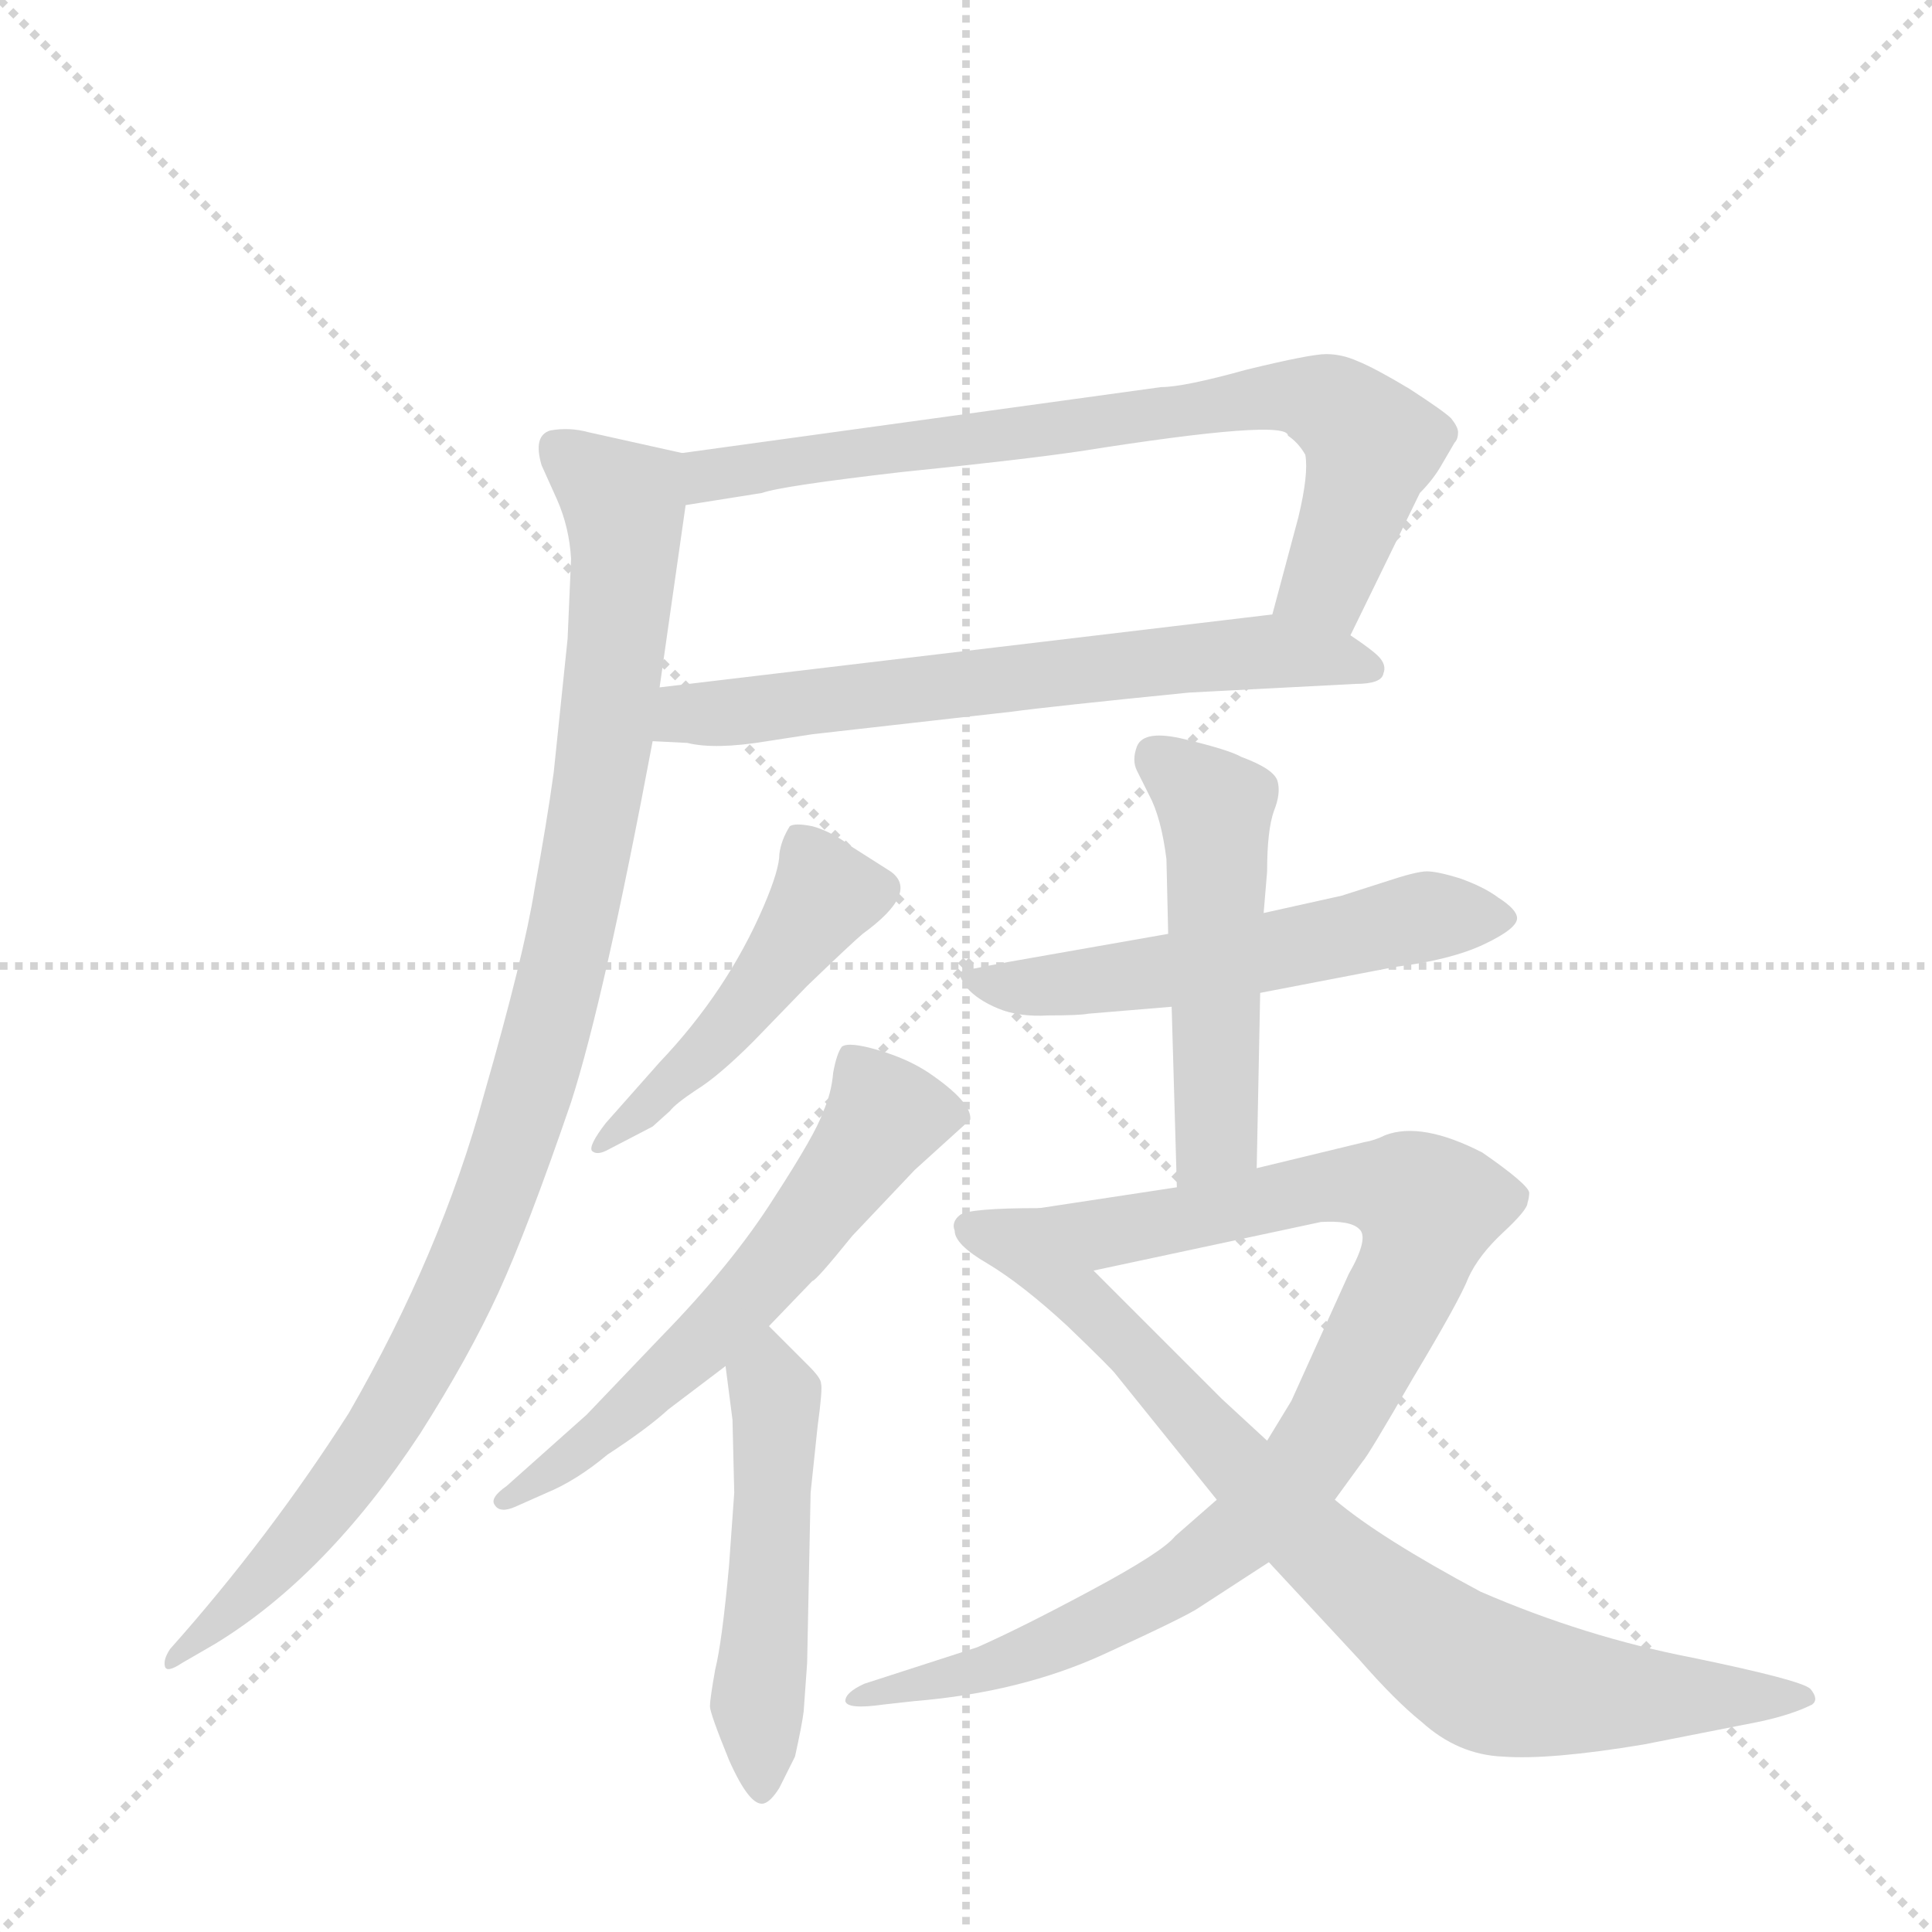 <svg version="1.1" viewBox="0 0 1024 1024" xmlns="http://www.w3.org/2000/svg">
  <g stroke="lightgray" stroke-dasharray="1,1" stroke-width="1" transform="scale(4, 4)">
    <line x1="0" y1="0" x2="256" y2="256"></line>
    <line x1="256" y1="0" x2="0" y2="256"></line>
    <line x1="128" y1="0" x2="128" y2="256"></line>
    <line x1="0" y1="128" x2="256" y2="128"></line>
  </g>
  <g transform="scale(0.92, -0.92) translate(60, -900)">
    <style type="text/css">
      
        @keyframes keyframes0 {
          from {
            stroke: blue;
            stroke-dashoffset: 773;
            stroke-width: 128;
          }
          72% {
            animation-timing-function: step-end;
            stroke: blue;
            stroke-dashoffset: 0;
            stroke-width: 128;
          }
          to {
            stroke: black;
            stroke-width: 1024;
          }
        }
        #make-me-a-hanzi-animation-0 {
          animation: keyframes0 0.879s both;
          animation-delay: 0s;
          animation-timing-function: linear;
        }
      
        @keyframes keyframes1 {
          from {
            stroke: blue;
            stroke-dashoffset: 670;
            stroke-width: 128;
          }
          69% {
            animation-timing-function: step-end;
            stroke: blue;
            stroke-dashoffset: 0;
            stroke-width: 128;
          }
          to {
            stroke: black;
            stroke-width: 1024;
          }
        }
        #make-me-a-hanzi-animation-1 {
          animation: keyframes1 0.795s both;
          animation-delay: 0.879s;
          animation-timing-function: linear;
        }
      
        @keyframes keyframes2 {
          from {
            stroke: blue;
            stroke-dashoffset: 1040;
            stroke-width: 128;
          }
          77% {
            animation-timing-function: step-end;
            stroke: blue;
            stroke-dashoffset: 0;
            stroke-width: 128;
          }
          to {
            stroke: black;
            stroke-width: 1024;
          }
        }
        #make-me-a-hanzi-animation-2 {
          animation: keyframes2 1.096s both;
          animation-delay: 1.674s;
          animation-timing-function: linear;
        }
      
        @keyframes keyframes3 {
          from {
            stroke: blue;
            stroke-dashoffset: 485;
            stroke-width: 128;
          }
          61% {
            animation-timing-function: step-end;
            stroke: blue;
            stroke-dashoffset: 0;
            stroke-width: 128;
          }
          to {
            stroke: black;
            stroke-width: 1024;
          }
        }
        #make-me-a-hanzi-animation-3 {
          animation: keyframes3 0.645s both;
          animation-delay: 2.771s;
          animation-timing-function: linear;
        }
      
        @keyframes keyframes4 {
          from {
            stroke: blue;
            stroke-dashoffset: 606;
            stroke-width: 128;
          }
          66% {
            animation-timing-function: step-end;
            stroke: blue;
            stroke-dashoffset: 0;
            stroke-width: 128;
          }
          to {
            stroke: black;
            stroke-width: 1024;
          }
        }
        #make-me-a-hanzi-animation-4 {
          animation: keyframes4 0.743s both;
          animation-delay: 3.415s;
          animation-timing-function: linear;
        }
      
        @keyframes keyframes5 {
          from {
            stroke: blue;
            stroke-dashoffset: 515;
            stroke-width: 128;
          }
          63% {
            animation-timing-function: step-end;
            stroke: blue;
            stroke-dashoffset: 0;
            stroke-width: 128;
          }
          to {
            stroke: black;
            stroke-width: 1024;
          }
        }
        #make-me-a-hanzi-animation-5 {
          animation: keyframes5 0.669s both;
          animation-delay: 4.159s;
          animation-timing-function: linear;
        }
      
        @keyframes keyframes6 {
          from {
            stroke: blue;
            stroke-dashoffset: 569;
            stroke-width: 128;
          }
          65% {
            animation-timing-function: step-end;
            stroke: blue;
            stroke-dashoffset: 0;
            stroke-width: 128;
          }
          to {
            stroke: black;
            stroke-width: 1024;
          }
        }
        #make-me-a-hanzi-animation-6 {
          animation: keyframes6 0.713s both;
          animation-delay: 4.828s;
          animation-timing-function: linear;
        }
      
        @keyframes keyframes7 {
          from {
            stroke: blue;
            stroke-dashoffset: 517;
            stroke-width: 128;
          }
          63% {
            animation-timing-function: step-end;
            stroke: blue;
            stroke-dashoffset: 0;
            stroke-width: 128;
          }
          to {
            stroke: black;
            stroke-width: 1024;
          }
        }
        #make-me-a-hanzi-animation-7 {
          animation: keyframes7 0.671s both;
          animation-delay: 5.541s;
          animation-timing-function: linear;
        }
      
        @keyframes keyframes8 {
          from {
            stroke: blue;
            stroke-dashoffset: 943;
            stroke-width: 128;
          }
          75% {
            animation-timing-function: step-end;
            stroke: blue;
            stroke-dashoffset: 0;
            stroke-width: 128;
          }
          to {
            stroke: black;
            stroke-width: 1024;
          }
        }
        #make-me-a-hanzi-animation-8 {
          animation: keyframes8 1.017s both;
          animation-delay: 6.211s;
          animation-timing-function: linear;
        }
      
        @keyframes keyframes9 {
          from {
            stroke: blue;
            stroke-dashoffset: 836;
            stroke-width: 128;
          }
          73% {
            animation-timing-function: step-end;
            stroke: blue;
            stroke-dashoffset: 0;
            stroke-width: 128;
          }
          to {
            stroke: black;
            stroke-width: 1024;
          }
        }
        #make-me-a-hanzi-animation-9 {
          animation: keyframes9 0.93s both;
          animation-delay: 7.229s;
          animation-timing-function: linear;
        }
      
    </style>
    
      <path d="M 718 534 L 758 616 Q 766 624 771 633 L 778 645 Q 780 647 780 651 Q 780 654 776 659 Q 772 663 752 676 Q 732 688 722 692 Q 713 696 704 696 Q 695 696 658 687 Q 622 677 609 677 L 333 639 C 303 635 305 604 335 609 L 379 616 Q 390 620 459 628 Q 528 635 562 640 Q 682 659 682 649 Q 688 645 692 638 Q 694 627 688 602 L 673 546 C 665 517 705 507 718 534 Z" fill="lightgray"></path>
    
      <path d="M 316 473 L 336 472 Q 352 468 382 473 L 408 477 L 523 490 Q 545 493 625 501 L 721 506 Q 736 506 737 512 Q 739 517 734 522 Q 730 526 718 534 C 697 549 697 549 673 546 L 320 504 C 290 500 286 474 316 473 Z" fill="lightgray"></path>
    
      <path d="M 269 578 L 267 532 L 259 455 Q 255 426 248 388 Q 242 350 219 270 Q 194 178 141 86 Q 95 14 38 -50 Q 34 -56 35 -60 Q 36 -64 45 -58 L 64 -47 Q 128 -8 182 74 Q 210 118 227 155 Q 244 192 269 265 Q 288 324 316 473 L 320 504 L 335 609 C 339 638 339 638 333 639 L 279 651 Q 268 654 257 652 Q 247 649 252 632 L 261 612 Q 268 596 269 578 Z" fill="lightgray"></path>
    
      <path d="M 320 288 L 289 253 Q 279 240 281 237 Q 284 234 291 238 L 316 251 L 326 260 Q 329 264 341 272 Q 354 280 374 300 L 405 332 Q 431 357 437 362 Q 470 386 453 398 L 431 412 Q 419 421 408 424 Q 398 426 395 424 Q 390 416 389 408 Q 389 399 380 378 Q 359 329 320 288 Z" fill="lightgray"></path>
    
      <path d="M 278 85 L 232 44 Q 222 37 225 33 Q 228 28 237 32 L 255 40 Q 272 47 290 62 Q 313 77 325 88 L 358 113 L 383 136 L 408 162 Q 410 162 431 188 L 467 226 L 499 255 Q 500 265 475 282 Q 463 290 446 295 Q 429 300 425 297 Q 422 293 420 282 Q 419 270 414 259 Q 410 247 386 210 Q 362 172 321 130 L 278 85 Z" fill="lightgray"></path>
    
      <path d="M 358 113 L 362 82 L 363 40 L 360 -2 Q 356 -46 352 -62 Q 349 -79 349 -83 Q 349 -87 360 -114 Q 372 -141 380 -139 Q 384 -138 389 -130 L 398 -112 Q 402 -94 403 -86 L 405 -58 L 407 40 L 411 78 Q 414 100 413 103 Q 413 106 406 113 L 383 136 C 362 157 354 143 358 113 Z" fill="lightgray"></path>
    
      <path d="M 613 362 L 522 346 Q 495 341 493 340 Q 492 338 497 331 Q 503 324 515 319 Q 527 314 544 315 Q 562 315 567 316 L 615 320 L 666 328 L 744 343 Q 776 347 795 356 Q 814 365 814 371 Q 814 376 803 383 Q 795 389 781 394 Q 768 398 762 398 Q 756 398 738 392 L 713 384 L 668 374 L 613 362 Z" fill="lightgray"></path>
    
      <path d="M 612 405 L 613 362 L 615 320 L 618 216 C 619 186 663 197 664 227 L 666 328 L 668 374 L 670 398 Q 670 422 674 433 Q 678 443 676 450 Q 674 457 655 464 Q 648 468 623 474 Q 599 480 595 470 Q 592 462 595 456 L 602 442 Q 609 429 612 405 Z" fill="lightgray"></path>
    
      <path d="M 618 216 L 539 204 C 509 199 541 162 570 168 L 701 196 Q 718 197 723 192 Q 729 187 717 166 L 684 93 L 670 70 L 641 36 L 617 15 Q 610 6 569 -16 Q 528 -38 503 -49 L 438 -70 Q 427 -75 427 -80 Q 428 -85 449 -82 L 467 -80 Q 528 -75 576 -53 Q 624 -31 631 -26 L 671 0 L 709 36 L 725 58 Q 728 61 754 106 Q 781 151 786 164 Q 792 177 806 190 Q 820 203 820 207 Q 821 210 821 213 Q 820 218 794 236 Q 759 254 738 246 Q 732 243 726 242 L 664 227 L 618 216 Z" fill="lightgray"></path>
    
      <path d="M 539 204 Q 498 204 493 200 Q 488 196 490 191 Q 490 183 509 172 Q 529 160 555 136 Q 581 111 583 108 L 641 36 L 671 0 L 723 -56 Q 744 -80 759 -92 Q 780 -111 806 -112 Q 833 -114 887 -105 L 953 -92 Q 972 -88 984 -82 Q 988 -79 983 -73 Q 978 -68 915 -55 Q 853 -43 793 -17 Q 735 14 709 36 L 670 70 L 644 94 L 570 168 C 549 189 544 204 539 204 Z" fill="lightgray"></path>
    
    
      <clipPath id="make-me-a-hanzi-clip-0">
        <path d="M 718 534 L 758 616 Q 766 624 771 633 L 778 645 Q 780 647 780 651 Q 780 654 776 659 Q 772 663 752 676 Q 732 688 722 692 Q 713 696 704 696 Q 695 696 658 687 Q 622 677 609 677 L 333 639 C 303 635 305 604 335 609 L 379 616 Q 390 620 459 628 Q 528 635 562 640 Q 682 659 682 649 Q 688 645 692 638 Q 694 627 688 602 L 673 546 C 665 517 705 507 718 534 Z"></path>
      </clipPath>
      <path clip-path="url(#make-me-a-hanzi-clip-0)" d="M 341 617 L 349 626 L 388 634 L 691 672 L 713 662 L 731 644 L 704 564 L 682 551" fill="none" id="make-me-a-hanzi-animation-0" stroke-dasharray="645 1290" stroke-linecap="round"></path>
    
      <clipPath id="make-me-a-hanzi-clip-1">
        <path d="M 316 473 L 336 472 Q 352 468 382 473 L 408 477 L 523 490 Q 545 493 625 501 L 721 506 Q 736 506 737 512 Q 739 517 734 522 Q 730 526 718 534 C 697 549 697 549 673 546 L 320 504 C 290 500 286 474 316 473 Z"></path>
      </clipPath>
      <path clip-path="url(#make-me-a-hanzi-clip-1)" d="M 321 480 L 335 489 L 652 524 L 707 522 L 729 515" fill="none" id="make-me-a-hanzi-animation-1" stroke-dasharray="542 1084" stroke-linecap="round"></path>
    
      <clipPath id="make-me-a-hanzi-clip-2">
        <path d="M 269 578 L 267 532 L 259 455 Q 255 426 248 388 Q 242 350 219 270 Q 194 178 141 86 Q 95 14 38 -50 Q 34 -56 35 -60 Q 36 -64 45 -58 L 64 -47 Q 128 -8 182 74 Q 210 118 227 155 Q 244 192 269 265 Q 288 324 316 473 L 320 504 L 335 609 C 339 638 339 638 333 639 L 279 651 Q 268 654 257 652 Q 247 649 252 632 L 261 612 Q 268 596 269 578 Z"></path>
      </clipPath>
      <path clip-path="url(#make-me-a-hanzi-clip-2)" d="M 263 640 L 299 610 L 300 576 L 282 428 L 244 264 L 204 158 L 161 78 L 114 14 L 39 -56" fill="none" id="make-me-a-hanzi-animation-2" stroke-dasharray="912 1824" stroke-linecap="round"></path>
    
      <clipPath id="make-me-a-hanzi-clip-3">
        <path d="M 320 288 L 289 253 Q 279 240 281 237 Q 284 234 291 238 L 316 251 L 326 260 Q 329 264 341 272 Q 354 280 374 300 L 405 332 Q 431 357 437 362 Q 470 386 453 398 L 431 412 Q 419 421 408 424 Q 398 426 395 424 Q 390 416 389 408 Q 389 399 380 378 Q 359 329 320 288 Z"></path>
      </clipPath>
      <path clip-path="url(#make-me-a-hanzi-clip-3)" d="M 402 416 L 414 382 L 407 371 L 357 305 L 286 239" fill="none" id="make-me-a-hanzi-animation-3" stroke-dasharray="357 714" stroke-linecap="round"></path>
    
      <clipPath id="make-me-a-hanzi-clip-4">
        <path d="M 278 85 L 232 44 Q 222 37 225 33 Q 228 28 237 32 L 255 40 Q 272 47 290 62 Q 313 77 325 88 L 358 113 L 383 136 L 408 162 Q 410 162 431 188 L 467 226 L 499 255 Q 500 265 475 282 Q 463 290 446 295 Q 429 300 425 297 Q 422 293 420 282 Q 419 270 414 259 Q 410 247 386 210 Q 362 172 321 130 L 278 85 Z"></path>
      </clipPath>
      <path clip-path="url(#make-me-a-hanzi-clip-4)" d="M 488 256 L 450 256 L 407 196 L 349 131 L 277 66 L 231 37" fill="none" id="make-me-a-hanzi-animation-4" stroke-dasharray="478 956" stroke-linecap="round"></path>
    
      <clipPath id="make-me-a-hanzi-clip-5">
        <path d="M 358 113 L 362 82 L 363 40 L 360 -2 Q 356 -46 352 -62 Q 349 -79 349 -83 Q 349 -87 360 -114 Q 372 -141 380 -139 Q 384 -138 389 -130 L 398 -112 Q 402 -94 403 -86 L 405 -58 L 407 40 L 411 78 Q 414 100 413 103 Q 413 106 406 113 L 383 136 C 362 157 354 143 358 113 Z"></path>
      </clipPath>
      <path clip-path="url(#make-me-a-hanzi-clip-5)" d="M 383 128 L 387 89 L 376 -81 L 380 -130" fill="none" id="make-me-a-hanzi-animation-5" stroke-dasharray="387 774" stroke-linecap="round"></path>
    
      <clipPath id="make-me-a-hanzi-clip-6">
        <path d="M 613 362 L 522 346 Q 495 341 493 340 Q 492 338 497 331 Q 503 324 515 319 Q 527 314 544 315 Q 562 315 567 316 L 615 320 L 666 328 L 744 343 Q 776 347 795 356 Q 814 365 814 371 Q 814 376 803 383 Q 795 389 781 394 Q 768 398 762 398 Q 756 398 738 392 L 713 384 L 668 374 L 613 362 Z"></path>
      </clipPath>
      <path clip-path="url(#make-me-a-hanzi-clip-6)" d="M 498 337 L 537 331 L 618 341 L 769 373 L 807 371" fill="none" id="make-me-a-hanzi-animation-6" stroke-dasharray="441 882" stroke-linecap="round"></path>
    
      <clipPath id="make-me-a-hanzi-clip-7">
        <path d="M 612 405 L 613 362 L 615 320 L 618 216 C 619 186 663 197 664 227 L 666 328 L 668 374 L 670 398 Q 670 422 674 433 Q 678 443 676 450 Q 674 457 655 464 Q 648 468 623 474 Q 599 480 595 470 Q 592 462 595 456 L 602 442 Q 609 429 612 405 Z"></path>
      </clipPath>
      <path clip-path="url(#make-me-a-hanzi-clip-7)" d="M 606 463 L 640 434 L 641 422 L 641 246 L 624 224" fill="none" id="make-me-a-hanzi-animation-7" stroke-dasharray="389 778" stroke-linecap="round"></path>
    
      <clipPath id="make-me-a-hanzi-clip-8">
        <path d="M 618 216 L 539 204 C 509 199 541 162 570 168 L 701 196 Q 718 197 723 192 Q 729 187 717 166 L 684 93 L 670 70 L 641 36 L 617 15 Q 610 6 569 -16 Q 528 -38 503 -49 L 438 -70 Q 427 -75 427 -80 Q 428 -85 449 -82 L 467 -80 Q 528 -75 576 -53 Q 624 -31 631 -26 L 671 0 L 709 36 L 725 58 Q 728 61 754 106 Q 781 151 786 164 Q 792 177 806 190 Q 820 203 820 207 Q 821 210 821 213 Q 820 218 794 236 Q 759 254 738 246 Q 732 243 726 242 L 664 227 L 618 216 Z"></path>
      </clipPath>
      <path clip-path="url(#make-me-a-hanzi-clip-8)" d="M 548 201 L 588 191 L 724 218 L 754 212 L 762 201 L 753 167 L 715 93 L 692 56 L 660 21 L 598 -23 L 552 -45 L 500 -63 L 446 -73 L 441 -79 L 433 -76" fill="none" id="make-me-a-hanzi-animation-8" stroke-dasharray="815 1630" stroke-linecap="round"></path>
    
      <clipPath id="make-me-a-hanzi-clip-9">
        <path d="M 539 204 Q 498 204 493 200 Q 488 196 490 191 Q 490 183 509 172 Q 529 160 555 136 Q 581 111 583 108 L 641 36 L 671 0 L 723 -56 Q 744 -80 759 -92 Q 780 -111 806 -112 Q 833 -114 887 -105 L 953 -92 Q 972 -88 984 -82 Q 988 -79 983 -73 Q 978 -68 915 -55 Q 853 -43 793 -17 Q 735 14 709 36 L 670 70 L 644 94 L 570 168 C 549 189 544 204 539 204 Z"></path>
      </clipPath>
      <path clip-path="url(#make-me-a-hanzi-clip-9)" d="M 499 193 L 529 185 L 696 12 L 790 -63 L 843 -75 L 977 -78" fill="none" id="make-me-a-hanzi-animation-9" stroke-dasharray="708 1416" stroke-linecap="round"></path>
    
  </g>
</svg>